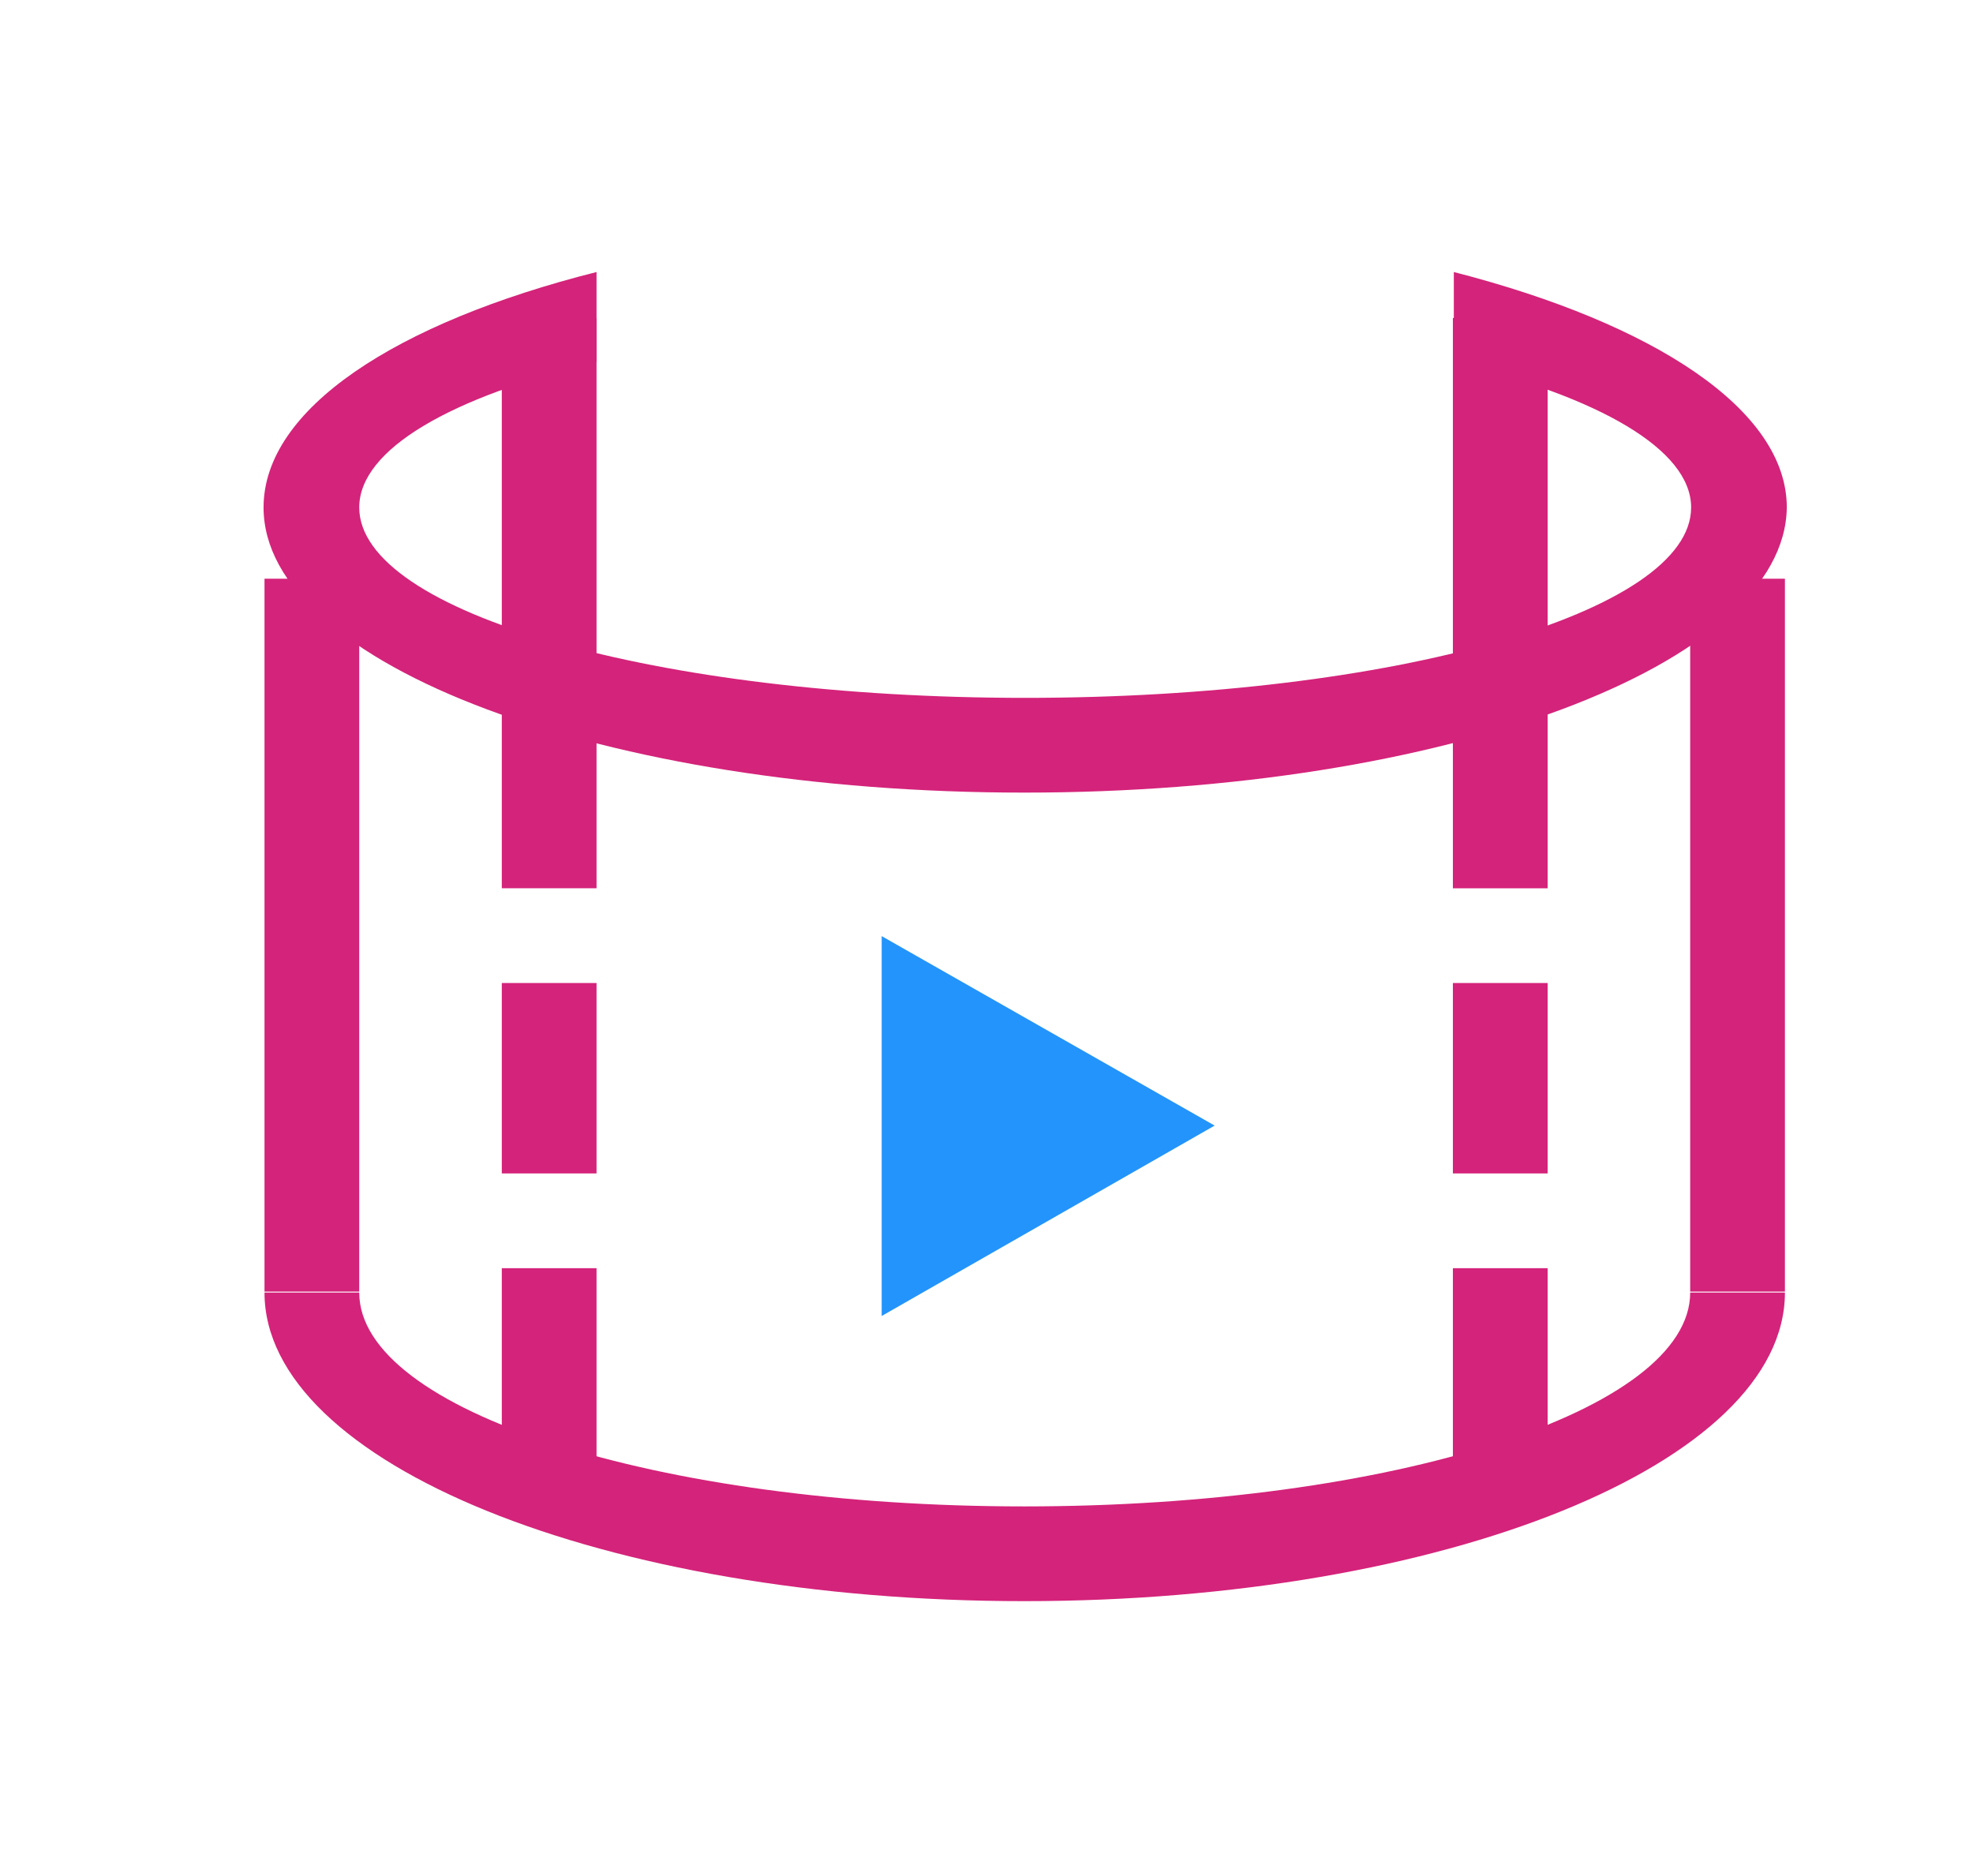 <?xml version="1.0" standalone="no"?><!DOCTYPE svg PUBLIC "-//W3C//DTD SVG 1.1//EN"
        "http://www.w3.org/Graphics/SVG/1.1/DTD/svg11.dtd">
<svg xmlns:xlink="http://www.w3.org/1999/xlink" t="1632581932146" class="icon" viewBox="0 0 1077 1024" version="1.1"
     xmlns="http://www.w3.org/2000/svg" p-id="197286" data-spm-anchor-id="a313x.7781069.0.i186" width="315.527"
     height="300">
    <defs>
        <style type="text/css"></style>
    </defs>
    <path d="M559.104 432.64c-229.376 0-415.232-69.632-415.232-155.648 0-53.76 72.192-100.864 181.76-128.512v49.152c-79.36 18.944-129.536 47.616-129.536 79.36 0 57.344 162.816 103.936 363.52 103.936s363.52-46.592 363.52-103.936c0-31.744-50.688-60.416-129.536-79.36V148.48c109.568 28.16 181.76 75.264 181.76 128.512-1.024 86.016-186.88 155.648-416.256 155.648zM559.104 822.272c200.704 0 363.52-52.224 363.52-116.736h51.712c0 93.184-185.856 168.448-415.232 168.448s-414.72-75.264-414.72-168.448h51.712c0 64.512 162.816 116.736 363.008 116.736z"
          fill="#d4237a" p-id="197287" data-spm-anchor-id="a313x.7781069.0.i190" class="selected"></path>
    <path d="M793.088 796.16v-103.936H844.8v103.936h-51.712z m0-259.584H844.8v103.936h-51.712v-103.936z m0-363.008H844.8v311.296h-51.712V173.568zM273.92 692.224h51.712v103.936H273.92v-103.936z m0-155.648h51.712v103.936H273.92v-103.936z m0-363.008h51.712v311.296H273.92V173.568zM144.384 315.904h51.712v389.12H144.384v-389.12z m778.24 0h51.712v389.12h-51.712v-389.12z"
          fill="#d4237a" p-id="197288" data-spm-anchor-id="a313x.7781069.0.i187" class=""></path>
    <path d="M481.28 510.976v207.36l181.76-103.936L481.28 510.976z" fill="#2394FB" p-id="197289"></path>
</svg>